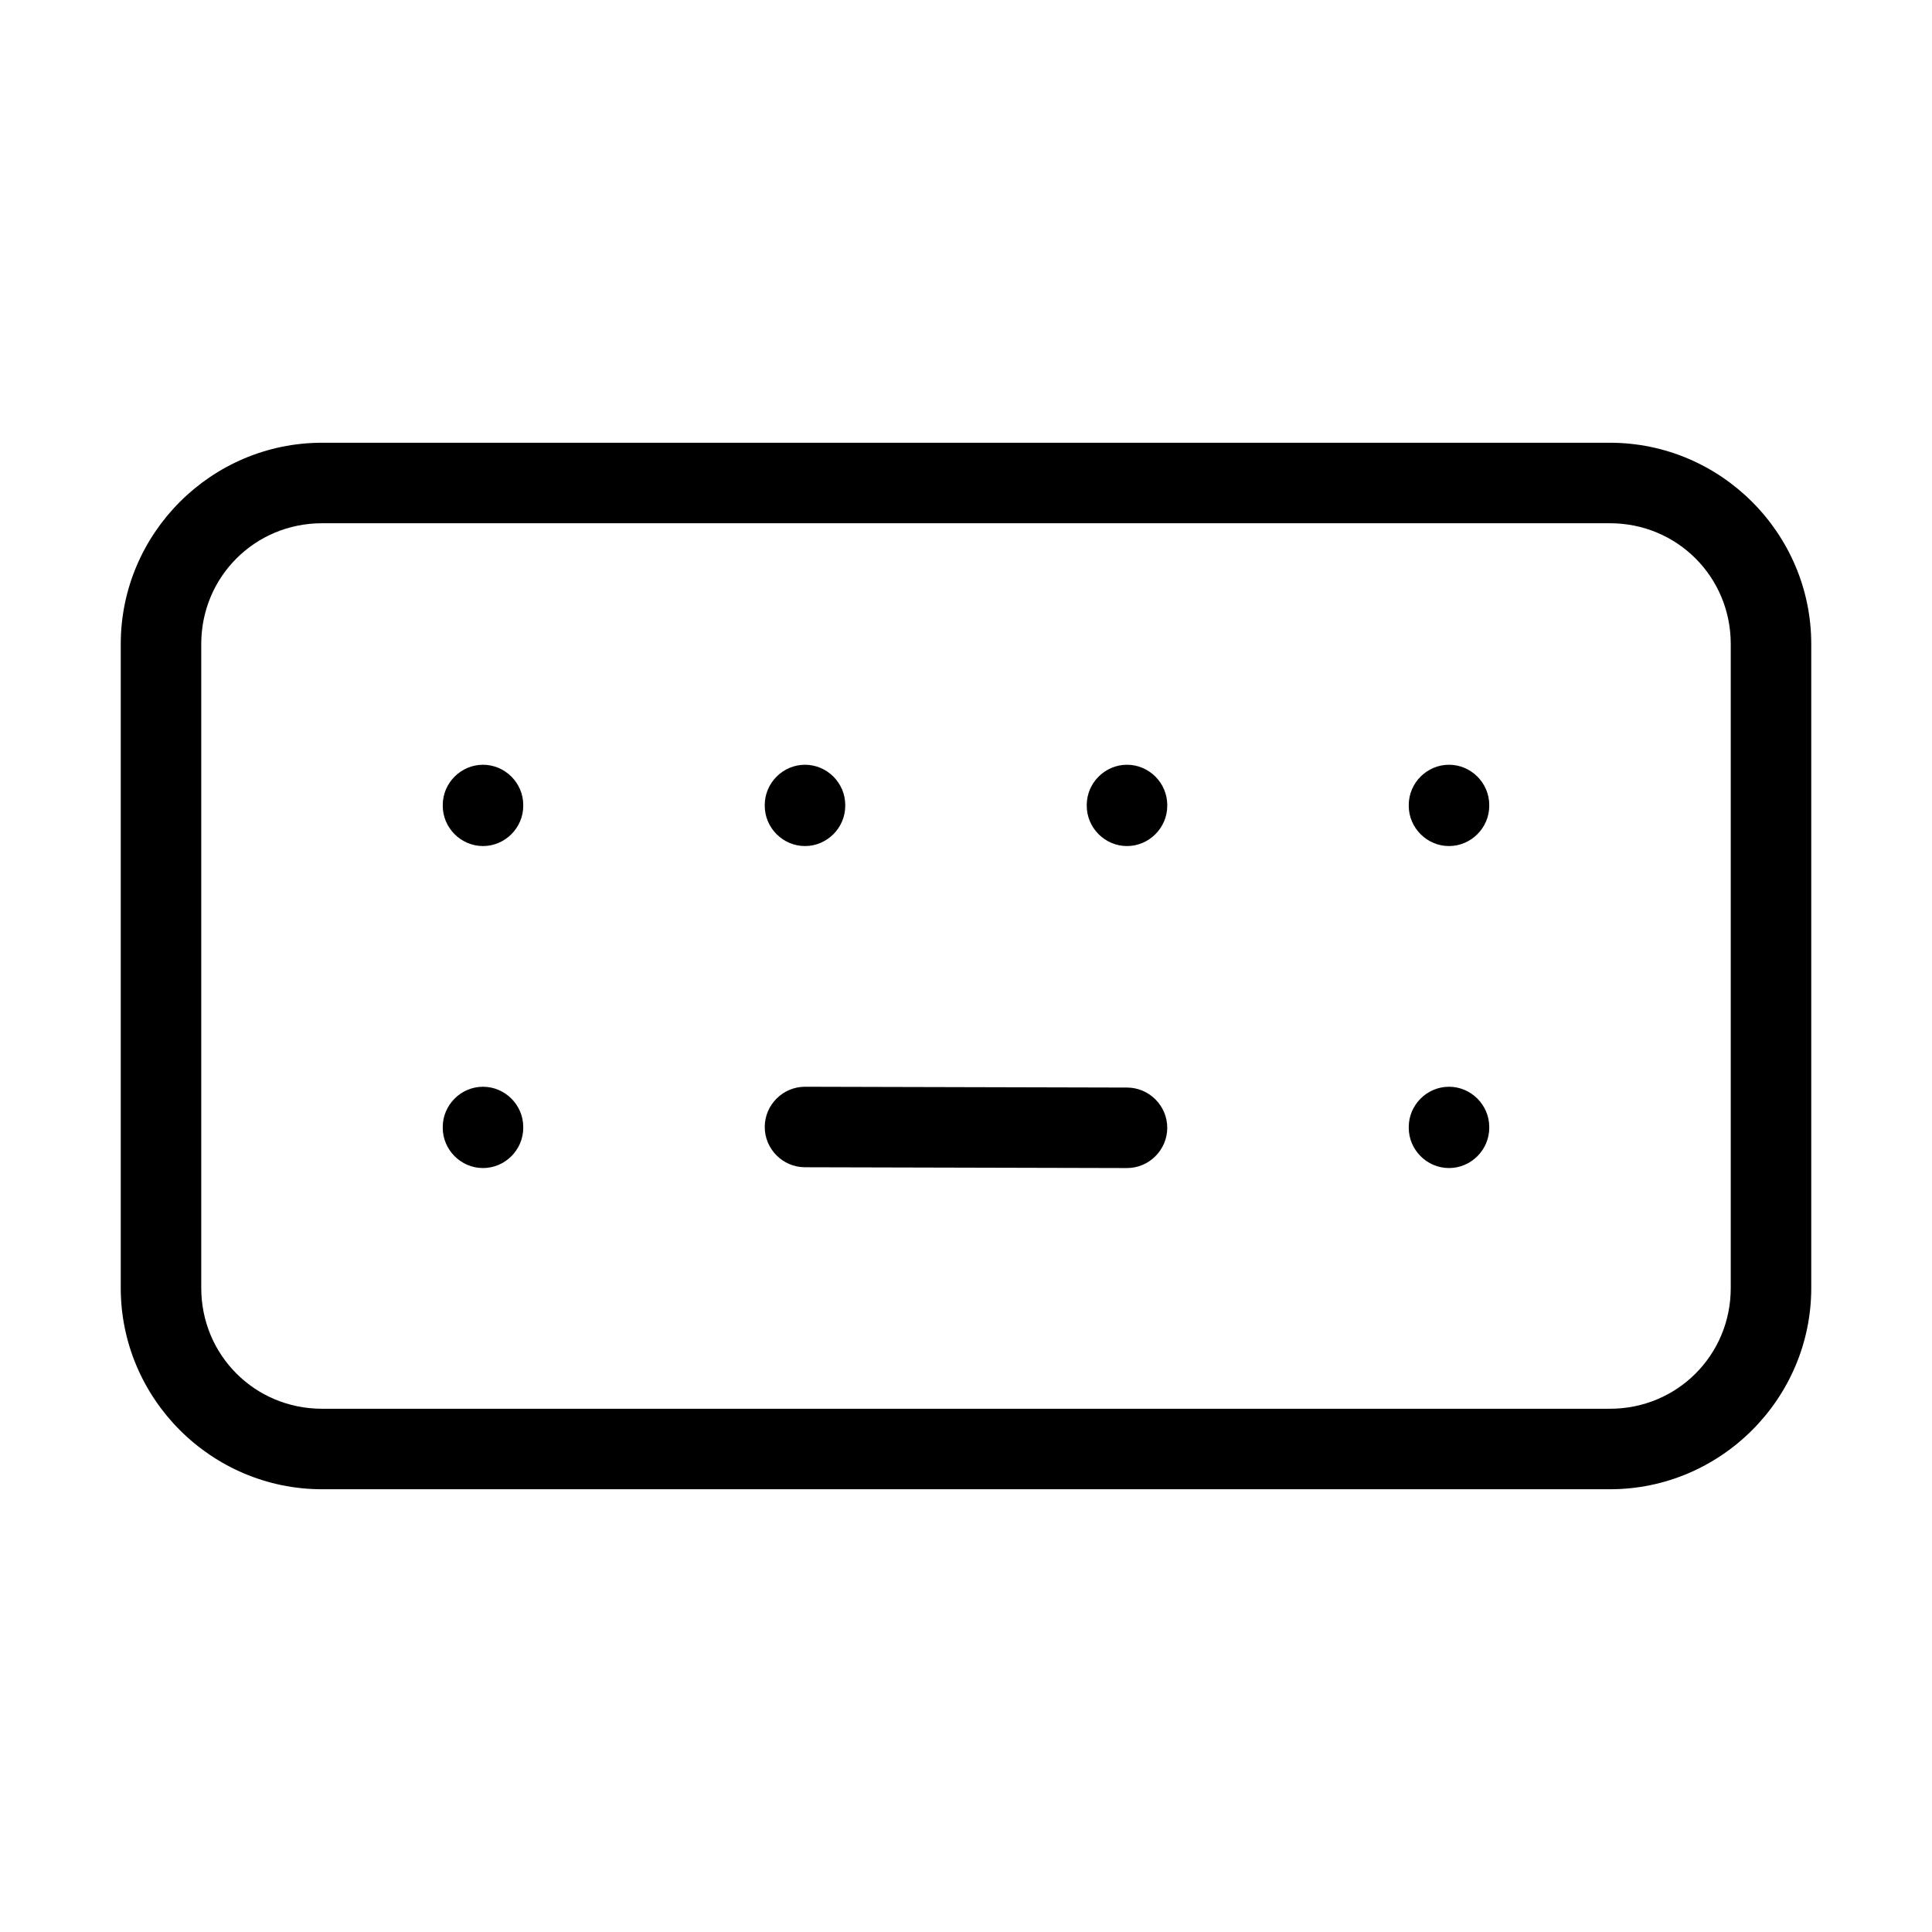 <?xml version="1.0" encoding="UTF-8" standalone="no"?>
<!DOCTYPE svg PUBLIC "-//W3C//DTD SVG 1.1//EN" "http://www.w3.org/Graphics/SVG/1.1/DTD/svg11.dtd">
<svg width="24px" height="24px" viewBox="0 0 24 24" version="1.1" xmlns="http://www.w3.org/2000/svg" xmlns:xlink="http://www.w3.org/1999/xlink" xml:space="preserve" xmlns:serif="http://www.serif.com/" style="fill-rule:evenodd;clip-rule:evenodd;stroke-linejoin:round;stroke-miterlimit:2;">
    <path id="path1" d="M4,5.5L20,5.5C21.375,5.5 22.5,6.625 22.5,8L22.5,16C22.5,17.375 21.375,18.5 20,18.5L4,18.5C2.625,18.5 1.5,17.375 1.5,16L1.5,8C1.5,6.625 2.625,5.5 4,5.5ZM4,6.5C3.166,6.5 2.5,7.166 2.5,8L2.5,16C2.5,16.834 3.166,17.5 4,17.5L20,17.5C20.834,17.5 21.5,16.834 21.5,16L21.5,8C21.5,7.166 20.834,6.5 20,6.5L4,6.5ZM6,9.5C6.274,9.5 6.5,9.726 6.5,10L6.5,10.01C6.5,10.284 6.274,10.51 6,10.51C5.726,10.51 5.5,10.284 5.5,10.01L5.5,10C5.5,9.726 5.726,9.5 6,9.5ZM10,9.5C10.274,9.5 10.5,9.726 10.5,10L10.5,10.01C10.5,10.284 10.274,10.51 10,10.51C9.726,10.51 9.5,10.284 9.5,10.01L9.5,10C9.5,9.726 9.726,9.5 10,9.5ZM14,9.5C14.274,9.5 14.5,9.726 14.5,10L14.5,10.01C14.5,10.284 14.274,10.51 14,10.51C13.726,10.51 13.5,10.284 13.5,10.01L13.5,10C13.5,9.726 13.726,9.5 14,9.5ZM18,9.5C18.274,9.5 18.5,9.726 18.5,10L18.5,10.01C18.5,10.284 18.274,10.51 18,10.51C17.726,10.51 17.5,10.284 17.5,10.01L17.5,10C17.5,9.726 17.726,9.5 18,9.5ZM6,13.5C6.274,13.5 6.5,13.726 6.5,14L6.5,14.01C6.5,14.284 6.274,14.51 6,14.51C5.726,14.51 5.5,14.284 5.5,14.01L5.5,14C5.5,13.726 5.726,13.5 6,13.5ZM18,13.5C18.274,13.5 18.5,13.726 18.5,14L18.5,14.01C18.5,14.284 18.274,14.51 18,14.51C17.726,14.51 17.5,14.284 17.5,14.01L17.5,14C17.5,13.726 17.726,13.5 18,13.5ZM10,13.5L14.002,13.51C14.276,13.511 14.5,13.736 14.5,14.01L14.5,14.012C14.499,14.285 14.274,14.51 14,14.51L9.998,14.5C9.724,14.499 9.5,14.274 9.5,14L9.5,13.998C9.501,13.724 9.726,13.5 10,13.5Z"/>
</svg>
